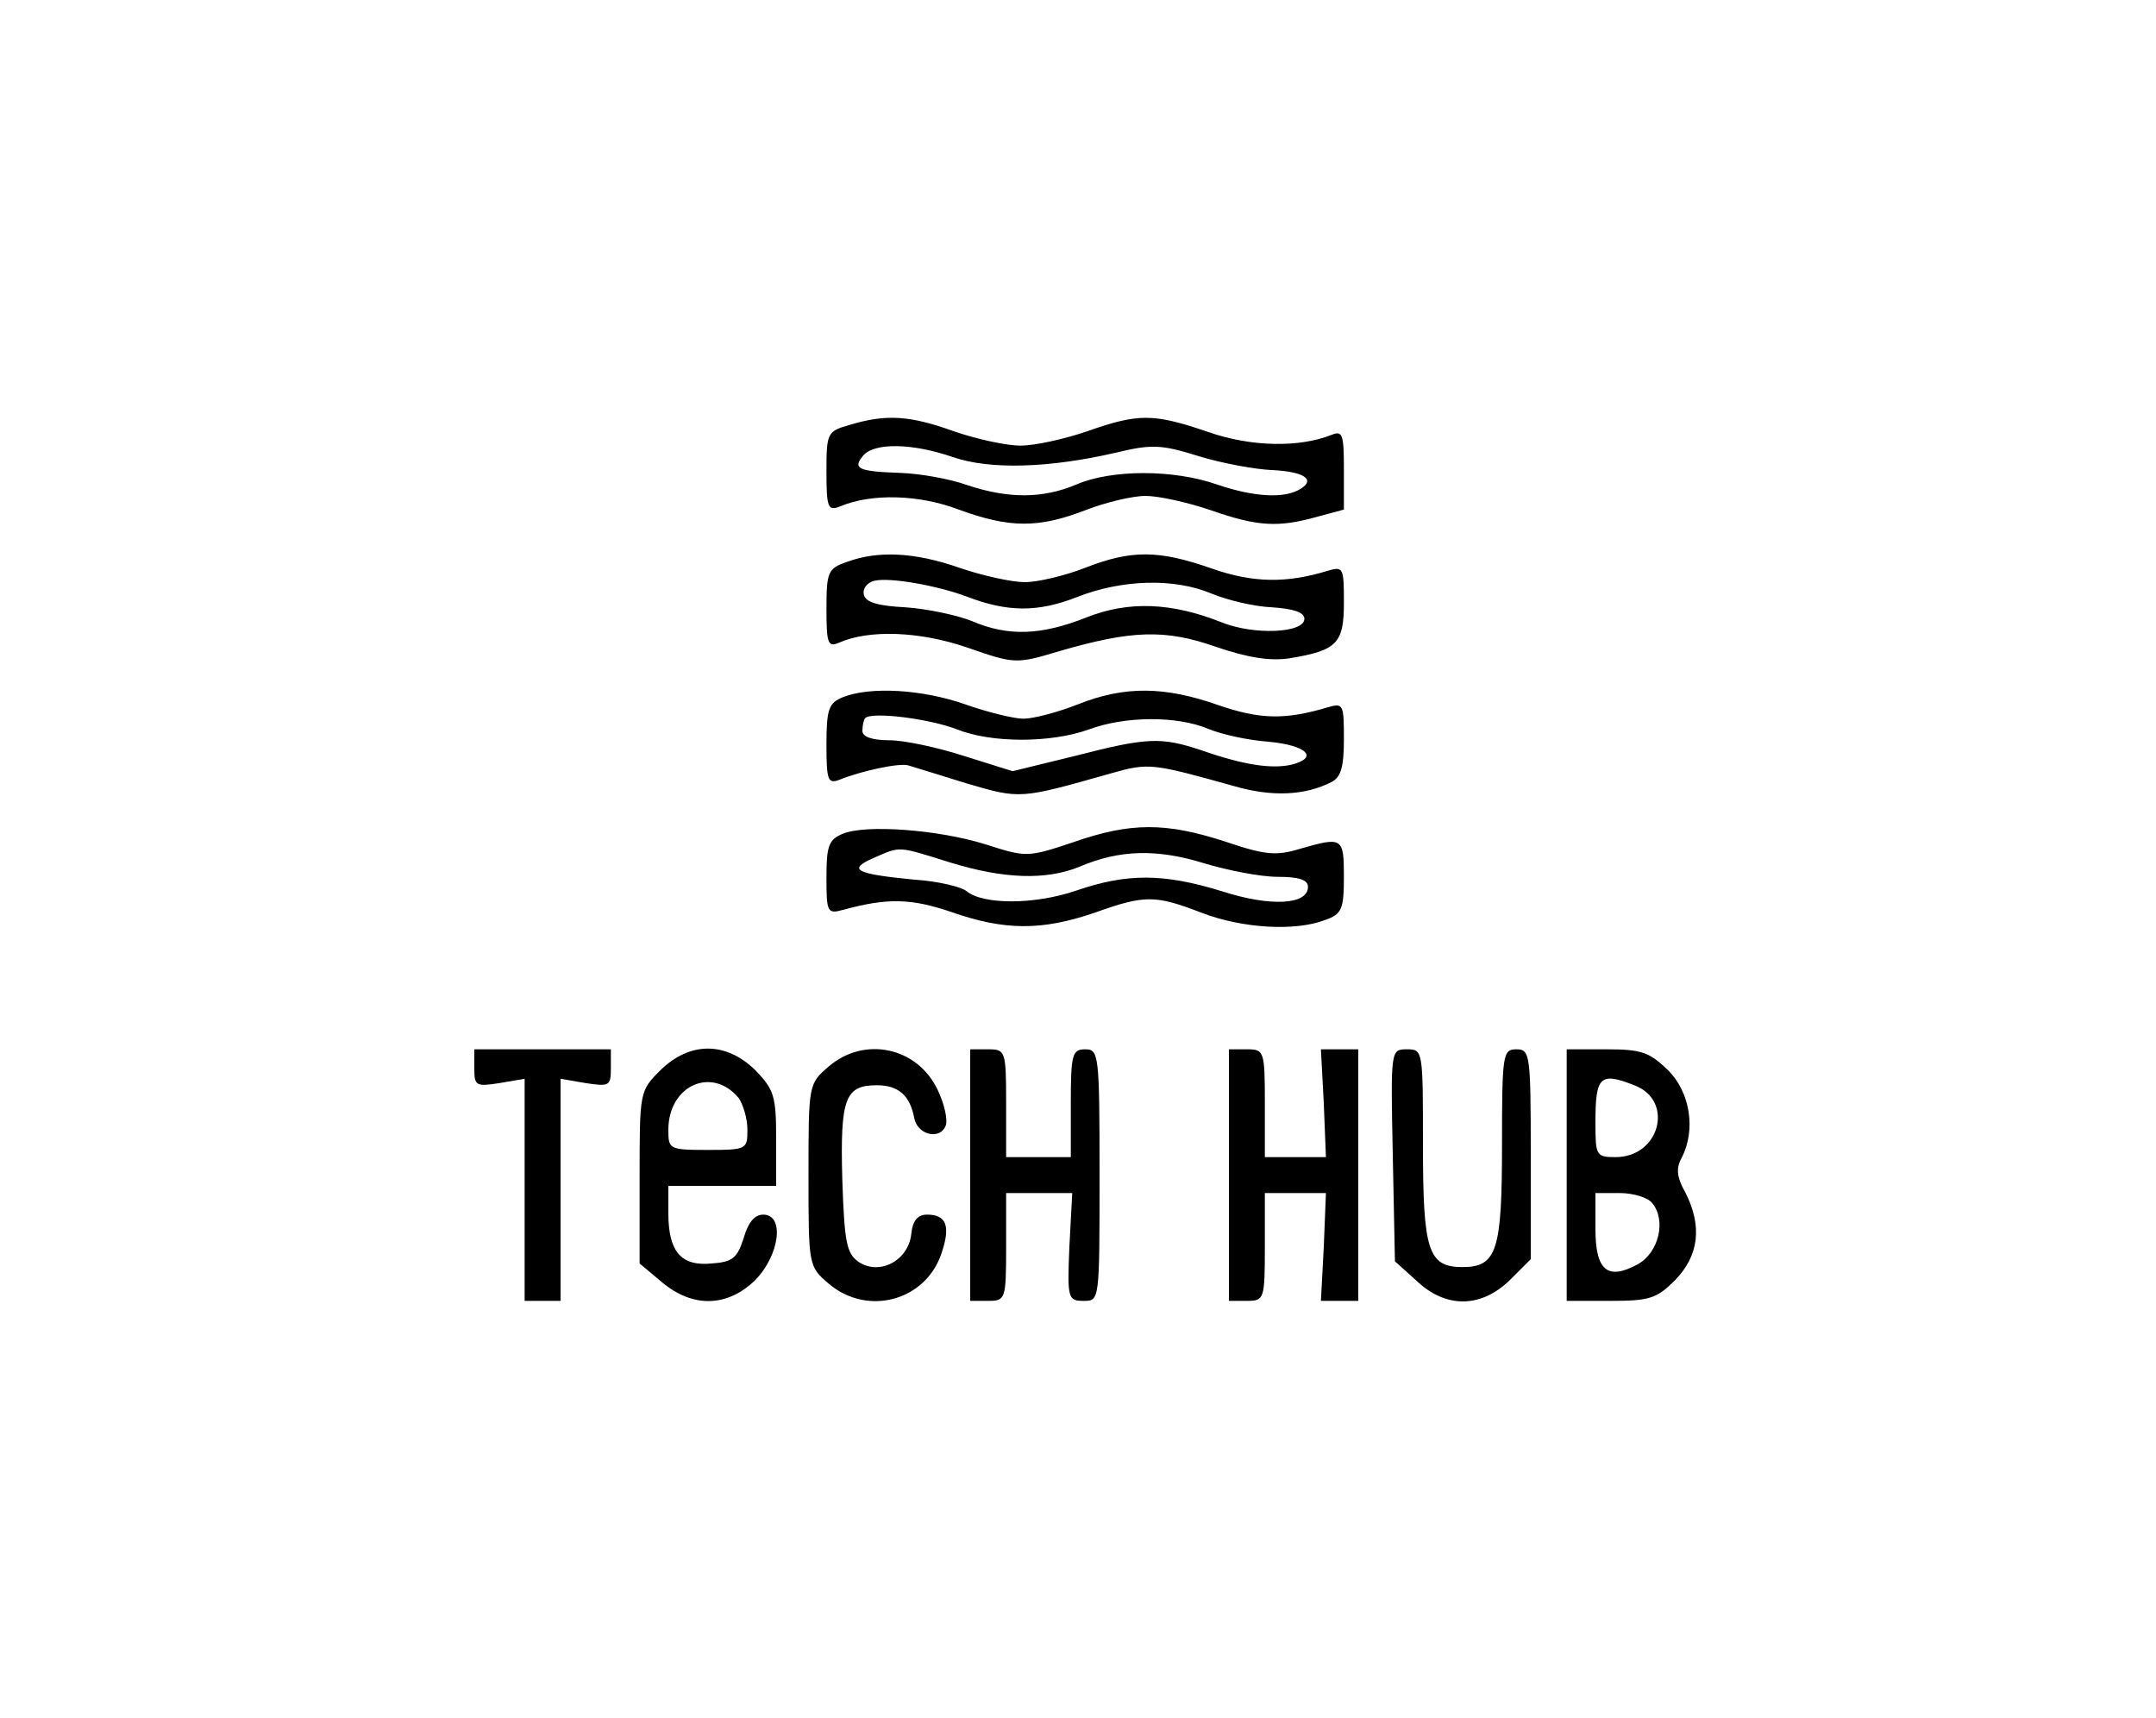 <?xml version="1.0" standalone="no"?>
<!DOCTYPE svg PUBLIC "-//W3C//DTD SVG 20010904//EN"
 "http://www.w3.org/TR/2001/REC-SVG-20010904/DTD/svg10.dtd">
<svg version="1.0" xmlns="http://www.w3.org/2000/svg"
 width="300pt" height="239pt" viewBox="0 0 300 239"
 preserveAspectRatio="xMidYMid meet">
<g transform="translate(0,239) scale(0.1,-0.1)"
fill="#000000" stroke="none">
<path d="M1183 1799 c-32 -9 -33 -11 -33 -65 0 -50 2 -55 18 -49 44 19 111 17
166 -4 71 -26 111 -26 176 -1 28 11 66 20 84 20 18 0 59 -9 91 -20 66 -23 94
-24 148 -9 l37 10 0 56 c0 49 -2 54 -17 48 -45 -18 -112 -17 -172 4 -76 26
-97 26 -168 1 -32 -11 -73 -20 -93 -20 -20 0 -61 9 -93 20 -61 22 -94 24 -144
9z m143 -45 c52 -18 135 -15 226 6 50 12 63 12 117 -5 33 -10 78 -18 100 -19
45 -2 62 -13 41 -26 -22 -14 -64 -12 -117 6 -60 21 -146 21 -195 0 -47 -20
-95 -20 -152 -1 -25 9 -66 16 -93 17 -59 2 -67 6 -52 24 15 18 67 18 125 -2z"/>
<path d="M1178 1608 c-26 -9 -28 -14 -28 -65 0 -49 2 -54 18 -47 41 18 111 16
178 -7 66 -23 68 -23 128 -5 100 29 147 31 218 6 44 -15 75 -20 102 -16 67 11
76 21 76 78 0 48 -1 50 -22 44 -58 -18 -105 -17 -162 3 -74 26 -112 26 -176 1
-28 -11 -66 -20 -84 -20 -18 0 -59 9 -91 20 -63 22 -114 24 -157 8z m167 -48
c57 -22 99 -22 153 -1 63 25 136 27 188 5 22 -9 59 -18 84 -19 30 -2 45 -7 45
-16 0 -20 -70 -23 -115 -5 -70 28 -130 30 -188 7 -63 -25 -109 -27 -160 -5
-20 8 -62 17 -92 19 -39 2 -56 7 -58 18 -2 8 5 17 15 19 22 5 88 -7 128 -22z"/>
<path d="M1173 1420 c-20 -8 -23 -17 -23 -66 0 -50 2 -55 18 -49 29 12 84 24
96 20 6 -2 43 -13 81 -25 75 -22 74 -22 201 14 53 15 57 14 172 -18 52 -15 98
-13 135 6 13 7 17 21 17 60 0 48 -1 50 -22 44 -60 -18 -95 -17 -153 3 -74 26
-130 27 -195 1 -28 -11 -62 -20 -76 -20 -13 0 -50 9 -81 20 -60 21 -132 25
-170 10z m159 -45 c48 -19 130 -19 183 0 51 19 123 19 166 1 19 -8 56 -16 84
-18 53 -5 71 -22 32 -32 -27 -6 -65 -1 -125 20 -57 19 -76 18 -177 -8 l-86
-21 -67 21 c-37 12 -84 22 -104 22 -25 0 -38 5 -38 13 0 8 2 16 4 18 10 9 90
-1 128 -16z"/>
<path d="M1173 1230 c-20 -8 -23 -17 -23 -61 0 -48 1 -51 23 -45 62 17 95 16
151 -3 74 -26 126 -26 199 -1 70 25 84 25 149 0 57 -22 131 -26 172 -10 23 8
26 15 26 60 0 55 -2 56 -61 39 -33 -10 -48 -9 -104 10 -83 27 -132 27 -212 -1
-63 -21 -65 -21 -121 -3 -67 21 -168 28 -199 15z m149 -40 c75 -23 133 -25
180 -6 56 24 108 25 173 5 33 -10 79 -19 103 -19 29 0 42 -4 42 -14 0 -25 -52
-28 -120 -6 -81 25 -132 25 -202 1 -58 -20 -130 -20 -153 -1 -7 6 -40 14 -72
16 -83 8 -94 14 -58 30 39 17 33 17 107 -6z"/>
<path d="M660 904 c0 -25 2 -26 35 -21 l35 6 0 -155 0 -154 25 0 25 0 0 154 0
155 35 -6 c33 -5 35 -4 35 21 l0 26 -95 0 -95 0 0 -26z"/>
<path d="M919 901 c-29 -29 -29 -30 -29 -149 l0 -120 31 -26 c43 -36 91 -35
130 3 34 35 41 91 11 91 -12 0 -21 -11 -27 -32 -9 -28 -15 -34 -45 -36 -42 -4
-60 16 -60 70 l0 38 75 0 75 0 0 66 c0 59 -3 68 -29 95 -41 40 -91 40 -132 0z
m109 -39 c6 -9 12 -28 12 -44 0 -27 -1 -28 -55 -28 -54 0 -55 1 -55 28 0 62
61 89 98 44z"/>
<path d="M1153 906 c-28 -24 -28 -25 -28 -151 0 -126 0 -127 28 -151 54 -46
135 -24 157 42 13 38 7 54 -20 54 -13 0 -20 -8 -22 -27 -4 -37 -44 -58 -73
-39 -17 12 -20 26 -23 116 -3 112 4 130 48 130 30 0 46 -14 52 -45 4 -24 36
-32 44 -11 3 8 -2 30 -11 49 -28 60 -102 76 -152 33z"/>
<path d="M1350 755 l0 -175 25 0 c24 0 25 2 25 75 l0 75 46 0 46 0 -4 -75 c-3
-72 -2 -75 20 -75 22 0 22 0 22 175 0 168 -1 175 -20 175 -18 0 -20 -7 -20
-75 l0 -75 -45 0 -45 0 0 75 c0 73 -1 75 -25 75 l-25 0 0 -175z"/>
<path d="M1710 755 l0 -175 25 0 c24 0 25 2 25 75 l0 75 43 0 42 0 -3 -75 -4
-75 26 0 26 0 0 175 0 175 -26 0 -26 0 4 -75 3 -75 -42 0 -43 0 0 75 c0 73 -1
75 -25 75 l-25 0 0 -175z"/>
<path d="M1938 783 l3 -148 30 -27 c41 -39 90 -38 130 1 l29 29 0 146 c0 139
-1 146 -20 146 -19 0 -20 -7 -20 -133 0 -147 -7 -170 -55 -170 -48 0 -55 23
-55 170 0 131 0 133 -22 133 -23 0 -23 0 -20 -147z"/>
<path d="M2180 755 l0 -175 61 0 c54 0 64 3 90 29 33 34 38 75 14 122 -12 21
-13 34 -5 48 20 39 12 91 -19 122 -26 25 -37 29 -85 29 l-56 0 0 -175z m94
125 c56 -21 36 -100 -26 -100 -27 0 -28 2 -28 48 0 64 6 71 54 52z m25 -164
c20 -24 9 -69 -20 -85 -42 -23 -59 -9 -59 49 l0 50 34 0 c18 0 39 -6 45 -14z"/>
</g>
</svg>
